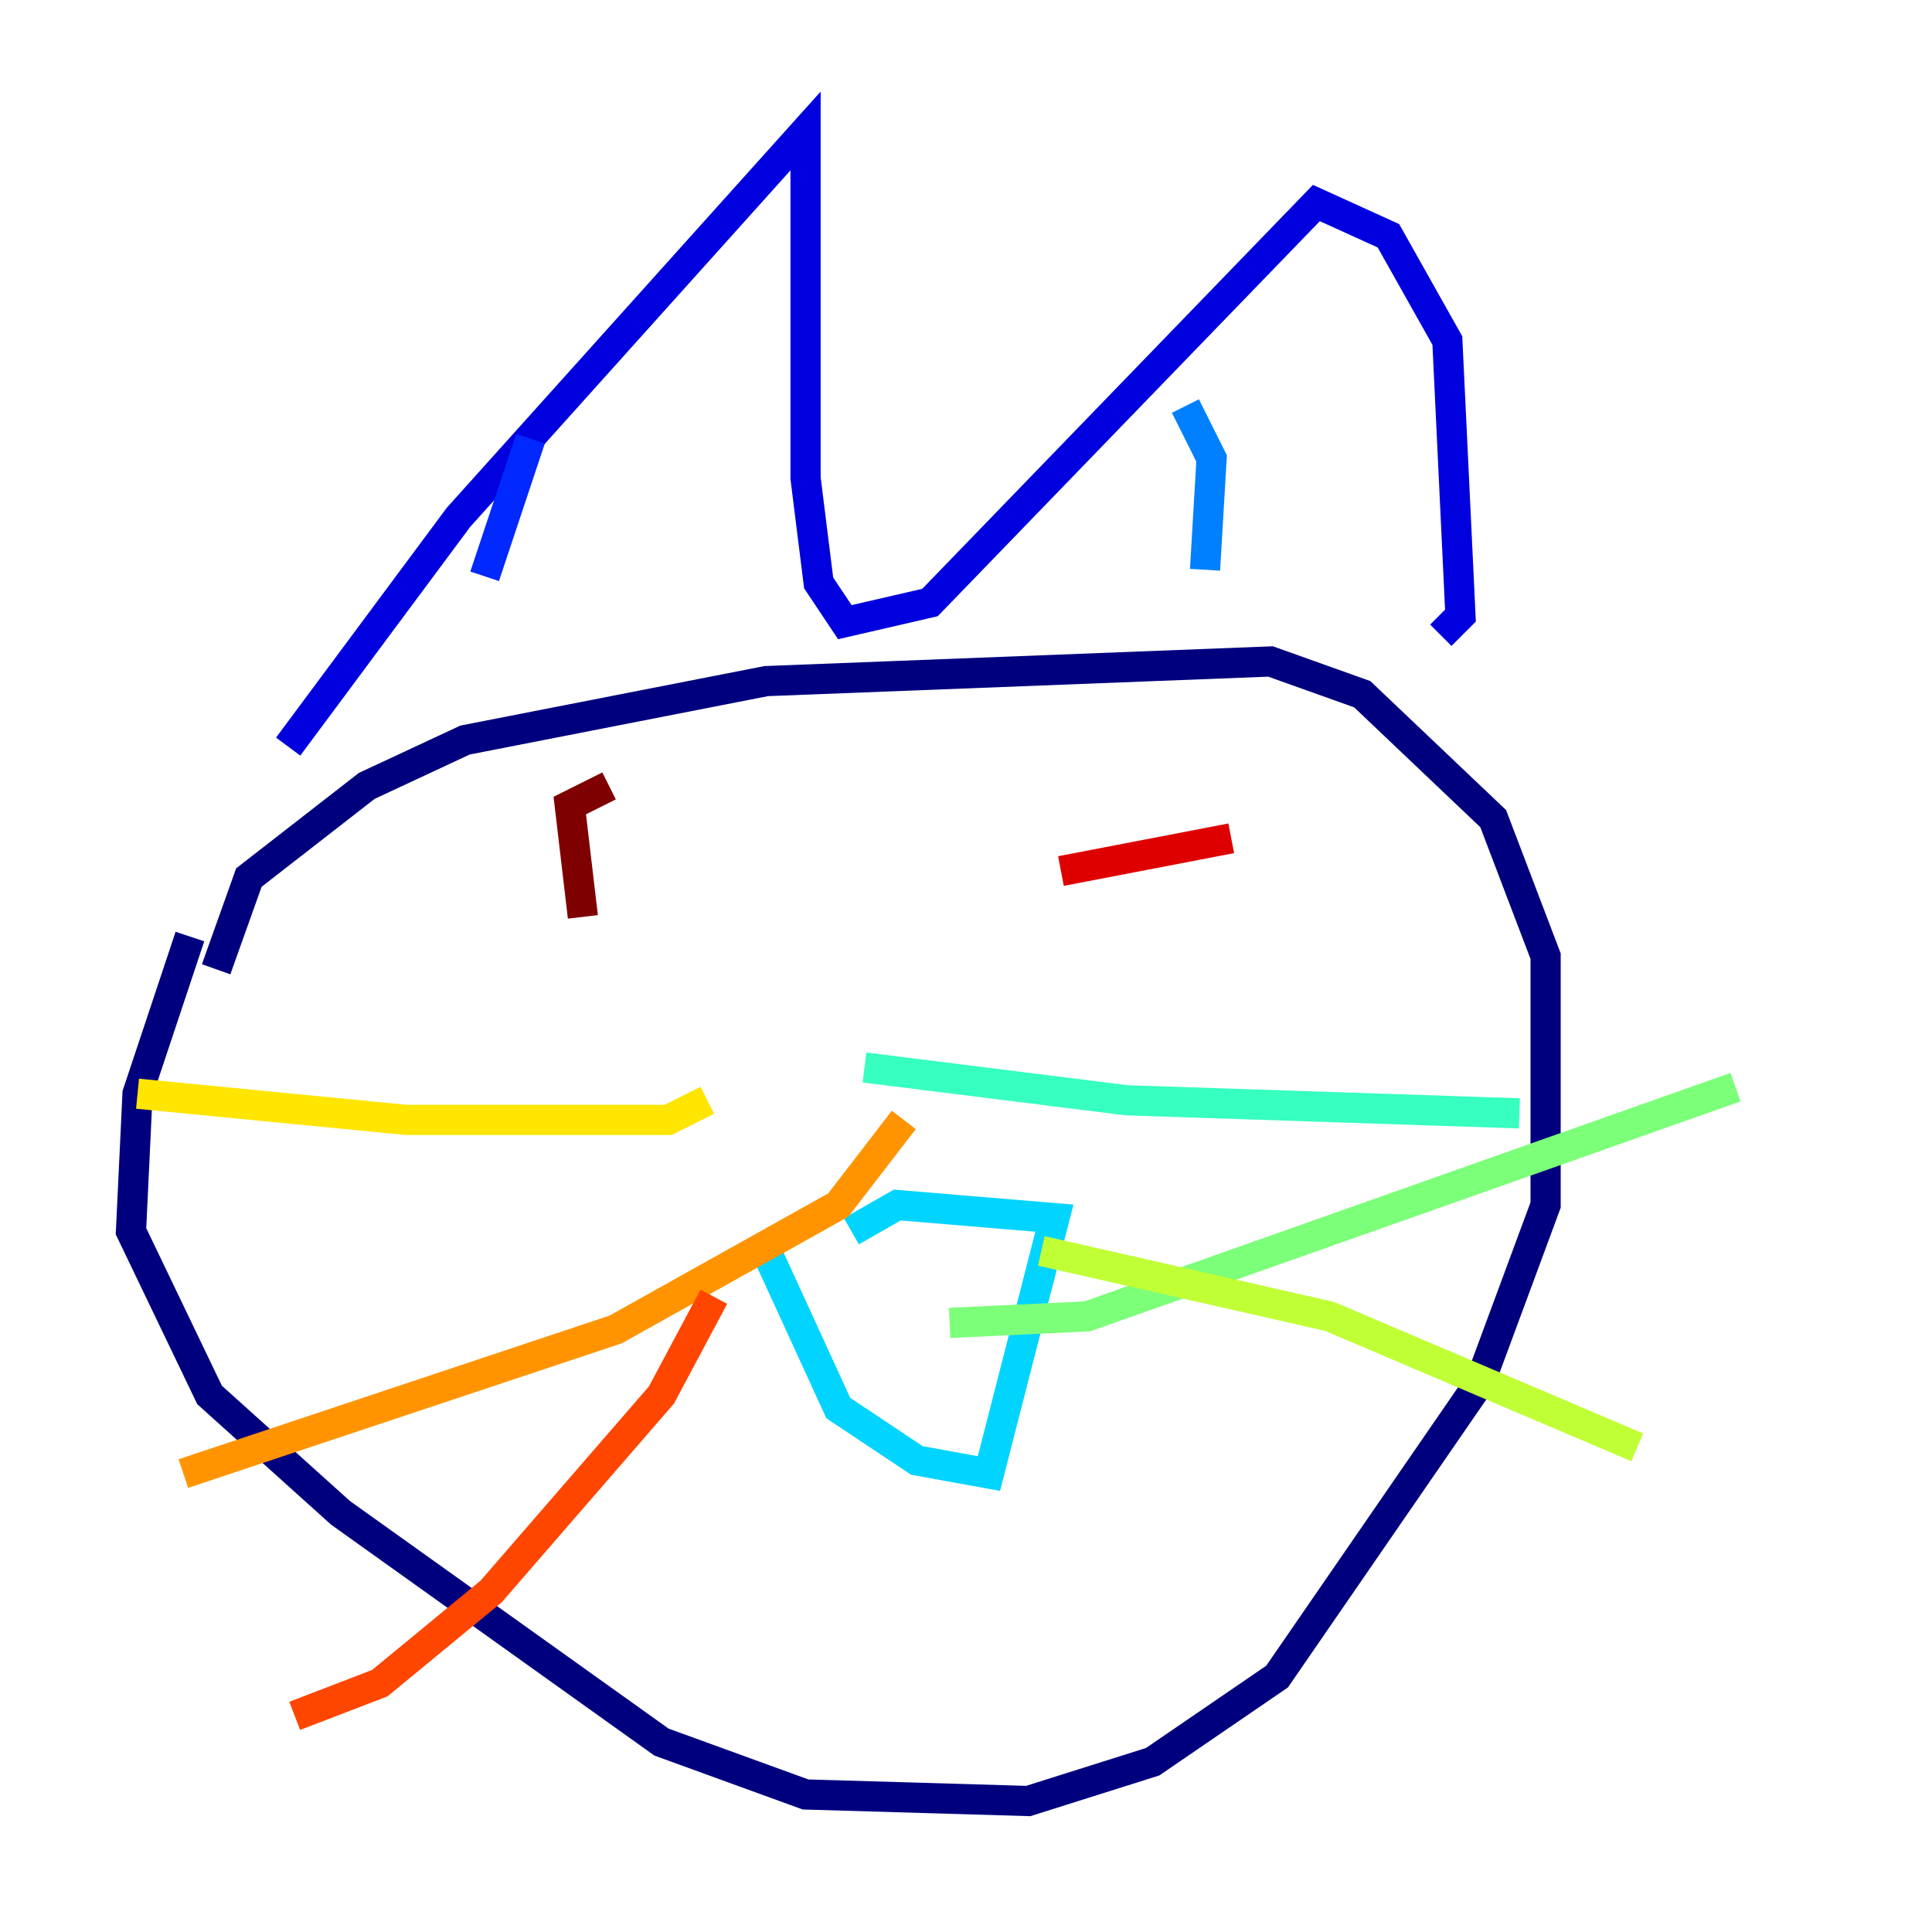 <?xml version="1.0" encoding="utf-8" ?>
<svg baseProfile="tiny" height="128" version="1.2" viewBox="0,0,128,128" width="128" xmlns="http://www.w3.org/2000/svg" xmlns:ev="http://www.w3.org/2001/xml-events" xmlns:xlink="http://www.w3.org/1999/xlink"><defs /><polyline fill="none" points="14.319,64.217 16.488,58.142 24.298,52.068 30.807,49.031 50.766,45.125 84.176,43.824 90.251,45.993 98.929,54.237 102.4,63.349 102.4,79.837 98.061,91.552 84.61,111.078 76.366,116.719 68.122,119.322 53.37,118.888 43.824,115.417 22.563,100.231 13.885,92.42 8.678,81.573 9.112,72.461 12.583,62.047" stroke="#00007f" stroke-width="2" /><polyline fill="none" points="19.091,49.464 30.373,34.278 53.37,8.678 53.37,31.675 54.237,38.617 55.973,41.22 61.614,39.919 87.214,13.451 91.986,15.62 95.891,22.563 96.759,40.786 95.458,42.088" stroke="#0000de" stroke-width="2" /><polyline fill="none" points="35.146,29.071 32.108,38.183" stroke="#0028ff" stroke-width="2" /><polyline fill="none" points="78.536,26.902 80.271,30.373 79.837,37.749" stroke="#0080ff" stroke-width="2" /><polyline fill="none" points="56.407,81.573 59.444,79.837 69.858,80.705 65.519,97.627 60.746,96.759 55.539,93.288 50.766,82.875" stroke="#00d4ff" stroke-width="2" /><polyline fill="none" points="57.275,70.725 74.63,72.895 100.664,73.763" stroke="#36ffc0" stroke-width="2" /><polyline fill="none" points="62.915,87.647 72.027,87.214 114.983,72.027" stroke="#7cff79" stroke-width="2" /><polyline fill="none" points="68.99,82.875 88.081,87.214 108.475,95.891" stroke="#c0ff36" stroke-width="2" /><polyline fill="none" points="46.861,72.895 44.258,74.197 26.902,74.197 9.112,72.461" stroke="#ffe500" stroke-width="2" /><polyline fill="none" points="59.878,74.197 55.539,79.837 40.786,88.081 12.149,97.627" stroke="#ff9400" stroke-width="2" /><polyline fill="none" points="47.295,85.912 43.824,92.42 32.542,105.437 25.166,111.512 19.525,113.681" stroke="#ff4600" stroke-width="2" /><polyline fill="none" points="70.291,57.709 81.573,55.539" stroke="#de0000" stroke-width="2" /><polyline fill="none" points="38.617,60.746 37.749,53.37 40.352,52.068" stroke="#7f0000" stroke-width="2" /></svg>